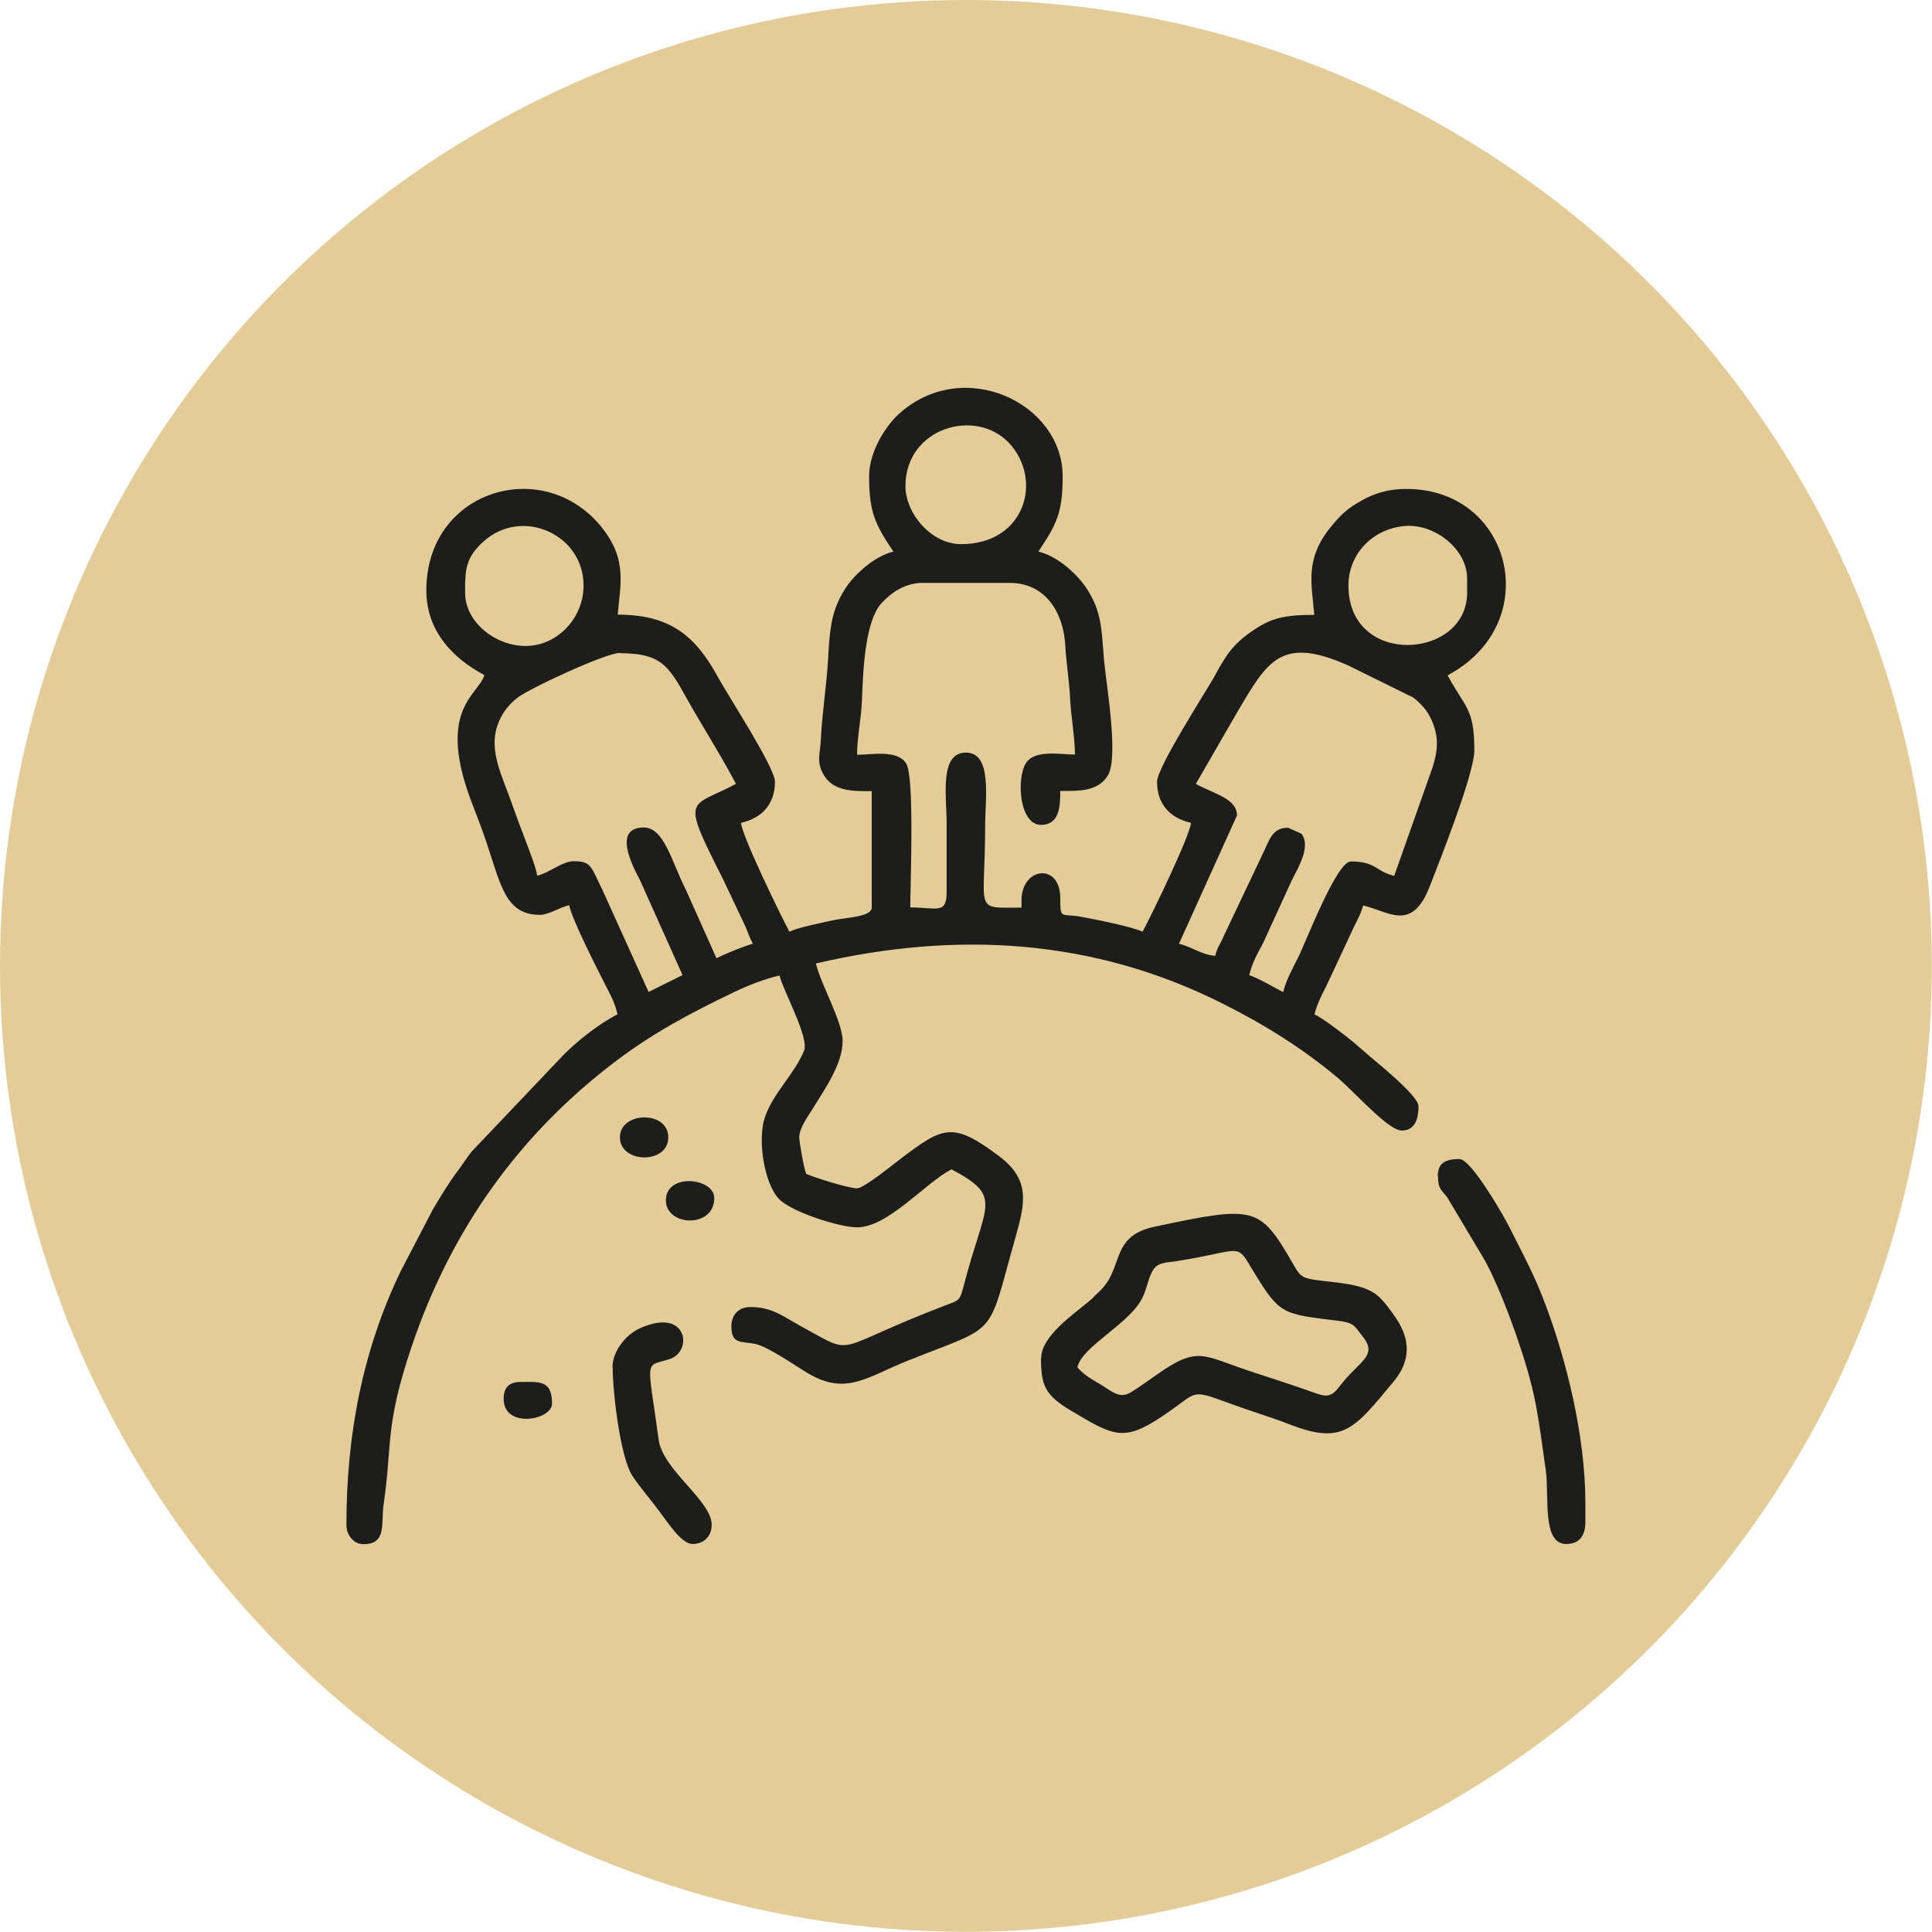 <?xml version="1.0" encoding="UTF-8"?>
<svg id="Layer_2" data-name="Layer 2" xmlns="http://www.w3.org/2000/svg" viewBox="0 0 88.23 88.23">
  <defs>
    <style>
      .cls-1 {
        fill: #e3cc98;
      }

      .cls-2 {
        fill: #1d1d1b;
        fill-rule: evenodd;
      }
    </style>
  </defs>
  <g id="Layer_1-2" data-name="Layer 1">
    <circle class="cls-1" cx="44.11" cy="44.11" r="44.11"/>
    <g>
      <path class="cls-2" d="m63.68,40c-.86-.2-.83-.66-1.99-.66-.65,0-2.05,3.67-2.39,4.35-.24.48-.58,1.09-.7,1.62-.33-.17-1.25-.71-1.55-.77.14-.6.36-.95.63-1.47l1.32-2.88c.27-.54.89-1.55.43-2.12l-.61-.27c-.73,0-.86.6-1.11,1.1l-1.85,3.9c-.15.36-.28.47-.36.85-.67-.06-1.06-.41-1.66-.55l2.65-5.86c0-.76-1-.97-1.88-1.44l1.94-3.36c1.34-2.26,1.97-3.41,5.02-2.05l2.96,1.46c.45.34.78.75.97,1.35.21.67.12,1.2-.07,1.82l-1.76,4.98h0Zm-35.37-10.17c2.1,0,2.28.73,3.32,2.54.65,1.12,1.38,2.28,1.98,3.43-2.13,1.13-2.55.48-.59,4.35l1.03,2.18c.12.28.19.51.33.77-.37.09-1.33.49-1.66.66l-1.4-3.13c-.65-1.28-.99-2.84-1.92-2.84-1.47,0-.46,1.86-.18,2.39l1.95,4.35-1.55.77-2.1-4.64c-.54-1.08-.49-1.33-1.33-1.33-.5,0-1.1.53-1.66.66-.03-.33-.43-1.34-.55-1.66-.2-.51-.4-1.06-.6-1.62-.43-1.24-1.05-2.37-.68-3.53.17-.53.49-.97.91-1.3.55-.44,4.06-2.06,4.68-2.06h0Zm33.27-3.09c0,3.75,5.42,3.38,5.42.33v-.66c0-1.32-1.47-2.5-2.84-2.39-1.49.13-2.58,1.29-2.58,2.72h0Zm-37.58,2.76c-1.38,0-2.76-1.09-2.76-2.43,0-.99-.01-1.58.85-2.35,1.76-1.57,4.56-.32,4.56,2.02,0,1.49-1.2,2.76-2.65,2.76h0Zm17.35-7.3c0-2.67,3.21-3.59,4.73-1.97,1.56,1.67.75,4.62-2.19,4.62-1.37,0-2.54-1.41-2.54-2.65h0Zm-1.66-.44c0,1.64.28,2.19,1.11,3.43-.84.2-1.77,1.02-2.19,1.68-.61.93-.72,1.77-.79,3.18-.06,1.16-.27,2.45-.33,3.65-.03.73-.22,1.07.11,1.66.45.8,1.38.77,2.21.77v5.31c0,.45-1.18.45-1.83.6-.56.13-1.52.31-1.93.51-.47-.89-2.16-4.37-2.21-4.97.98-.23,1.55-.87,1.55-1.88,0-.65-2.1-3.86-2.61-4.79-1.03-1.89-2.2-2.84-4.57-2.84.11-1.37.46-2.52-.75-4.01-2.65-3.27-7.99-1.69-7.99,2.9,0,1.85,1.2,3.1,2.65,3.87-.24.88-2.13,1.51-.68,5.54.25.68.51,1.31.75,2.02.69,2.05.89,3.39,2.47,3.39.39,0,.91-.35,1.33-.44.17.73,1.27,2.88,1.66,3.65.23.45.42.77.55,1.33-.86.45-1.78,1.17-2.46,1.85l-4.2,4.42c-.2.25-.27.37-.46.64-.18.26-.28.37-.46.64-.33.49-.55.85-.85,1.36l-1.48,2.84c-1.7,3.55-2.47,7.36-2.47,11.57,0,.47.34.88.77.88,1.09,0,.8-.92.93-1.83.41-2.79.04-3.49,1.26-7.14,1.82-5.42,4.96-9.79,9.41-13.14,1.71-1.28,3.37-2.16,5.31-3.09.57-.28,1.42-.62,2.1-.77.16.69,1.36,2.82,1.12,3.43-.43,1.07-1.44,1.96-1.8,3.08-.32.98-.04,2.95.65,3.69.54.58,2.75,1.3,3.57,1.3,1.41,0,3.08-2,4.31-2.65,2.41,1.28,1.53,1.52.54,5.4-.16.62-.23.59-.83.82-5.35,2.04-3.96,2.37-6.63.92-.76-.42-1.28-.85-2.25-.85-.6,0-.88.41-.88.88,0,.82.44.68,1.07.8.6.12,1.83.99,2.42,1.34,1.76,1.05,2.72.16,4.59-.58,4.18-1.67,3.57-.93,4.89-5.61.45-1.59.7-2.65-.77-3.74-2.09-1.56-2.52-1.33-4.42.1-.33.25-1.73,1.39-2.04,1.39-.39,0-2.03-.52-2.32-.66-.1-.2-.31-1.4-.32-1.67,0-.43.42-.99.63-1.33.52-.86,1.35-2,1.35-3.07,0-.89-.99-2.57-1.22-3.54,6.44-1.5,12.66-1.13,18.53,1.81,1.92.96,3.68,2.05,5.31,3.42.76.64,2.3,2.4,2.91,2.4.66,0,.77-.62.77-1.11,0-.46-1.73-1.86-2.18-2.24-.43-.37-.73-.65-1.2-1.01-.48-.36-.86-.67-1.37-.95.09-.39.33-.89.52-1.25l1.13-2.41c.19-.46.47-.88.57-1.31,1.16.27,2.22,1.23,3.03-.84.47-1.2,2.05-5.18,2.05-6.24,0-1.96-.43-1.94-1.22-3.43,4.45-2.36,2.97-8.51-1.88-8.51-.84,0-1.46.2-2.03.52-.67.37-.97.66-1.43,1.22-1.19,1.47-.87,2.57-.75,4.01-1.45,0-2.02.17-2.88.77-.87.61-1.16,1.09-1.69,2.06-.36.65-2.61,4.13-2.61,4.79,0,1.01.57,1.65,1.55,1.88-.05.59-1.75,4.11-2.21,4.97-.45-.22-2.18-.57-2.85-.69-.88-.15-.91.15-.91-.85,0-1.62-1.77-1.42-1.77.11v.33c-2.23,0-1.66.27-1.66-3.76,0-1.22.34-3.32-.88-3.32s-.88,2-.88,3.21v3.1c.02,1.11-.43.76-1.66.76,0-1.03.2-5.91-.18-6.56-.39-.66-1.59-.41-2.25-.41,0-.77.19-1.66.22-2.43.05-1.24.11-3.65.91-4.51.41-.44,1.04-.91,1.86-.91h3.98c1.65,0,2.46,1.37,2.54,2.87.04.77.19,1.67.22,2.43.04.83.22,1.73.22,2.54-.65,0-1.86-.25-2.25.41-.43.73-.28,2.8.7,2.8.86,0,.88-.88.88-1.55.84,0,1.71.04,2.17-.7.52-.84-.09-4.28-.17-5.27-.12-1.48-.12-2.2-.76-3.22-.43-.69-1.37-1.54-2.24-1.74.83-1.24,1.11-1.78,1.11-3.43,0-3.34-4.49-5.49-7.43-2.9-.64.56-1.41,1.75-1.41,2.9Z"/>
      <path class="cls-2" d="m49.2,62.44c.24-1.01,2.49-2.01,3.02-3.28.15-.35.25-.85.42-1.13.22-.39.6-.36,1.11-.44,3.16-.5,2.64-.92,3.57.6,1.13,1.84,1.28,1.82,3.73,2.12.81.1.78.22,1.17.71.74.91-.16,1.13-1.02,2.26-.44.59-.65.51-1.3.28-.98-.35-1.89-.63-2.9-.97-2.05-.68-2.3-1.14-4.16.18-.36.25-.8.57-1.19.81-.5.31-.85-.02-1.3-.3-.47-.29-.82-.45-1.15-.84h0Zm-1.66-.44c0,1.24.16,1.7,1.35,2.41,1.98,1.18,2.42,1.45,4.2.26,2-1.34.93-1.27,4.39-.12.46.15.9.3,1.39.49,2.47.96,2.96.24,4.79-1.97.75-.91.76-1.86.12-2.83-.21-.32-.56-.8-.83-1.04-.67-.59-1.81-.6-2.89-.75-.68-.1-.72-.24-1.02-.75-1.52-2.63-1.73-2.65-6.31-1.68-2.08.44-1.37,1.91-2.55,2.98-.18.16-.26.28-.45.43-.71.59-2.18,1.6-2.18,2.58Z"/>
      <path class="cls-2" d="m65.67,53.71c0,.61.16.61.44,1l1.61,2.7c.58.97,1.29,2.85,1.66,3.97.81,2.4.86,3.34,1.21,5.75.17,1.16-.19,3.38.93,3.38.65,0,.84-.41.88-.9v-.97h0c0-3.16-.91-6.61-1.78-8.95-.56-1.51-1.01-2.28-1.68-3.63-.23-.47-1.75-3.13-2.29-3.13-.49,0-.99.09-.99.77Z"/>
      <path class="cls-2" d="m27.98,62.44c0,1.16.35,4.12.9,4.96.39.58.81,1.05,1.24,1.63.39.52,1.01,1.48,1.5,1.48.53,0,.88-.35.88-.88,0-1.1-2.23-2.49-2.42-3.88-.51-3.77-.68-3.32.49-3.68,1.1-.34.84-2.43-1.39-1.39-.56.26-1.21.99-1.21,1.77Z"/>
      <path class="cls-2" d="m28.31,51.94c0,1.2,2.21,1.24,2.21,0s-2.21-1.19-2.21,0Z"/>
      <path class="cls-2" d="m30.41,54.82c0,1.19,2.21,1.29,2.21-.11,0-.92-2.21-1.17-2.21.11Z"/>
      <path class="cls-2" d="m23,63.88c0,1.38,2.21.98,2.21.22,0-1.09-.59-.99-1.44-.99-.52,0-.77.26-.77.77Z"/>
    </g>
  </g>
</svg>